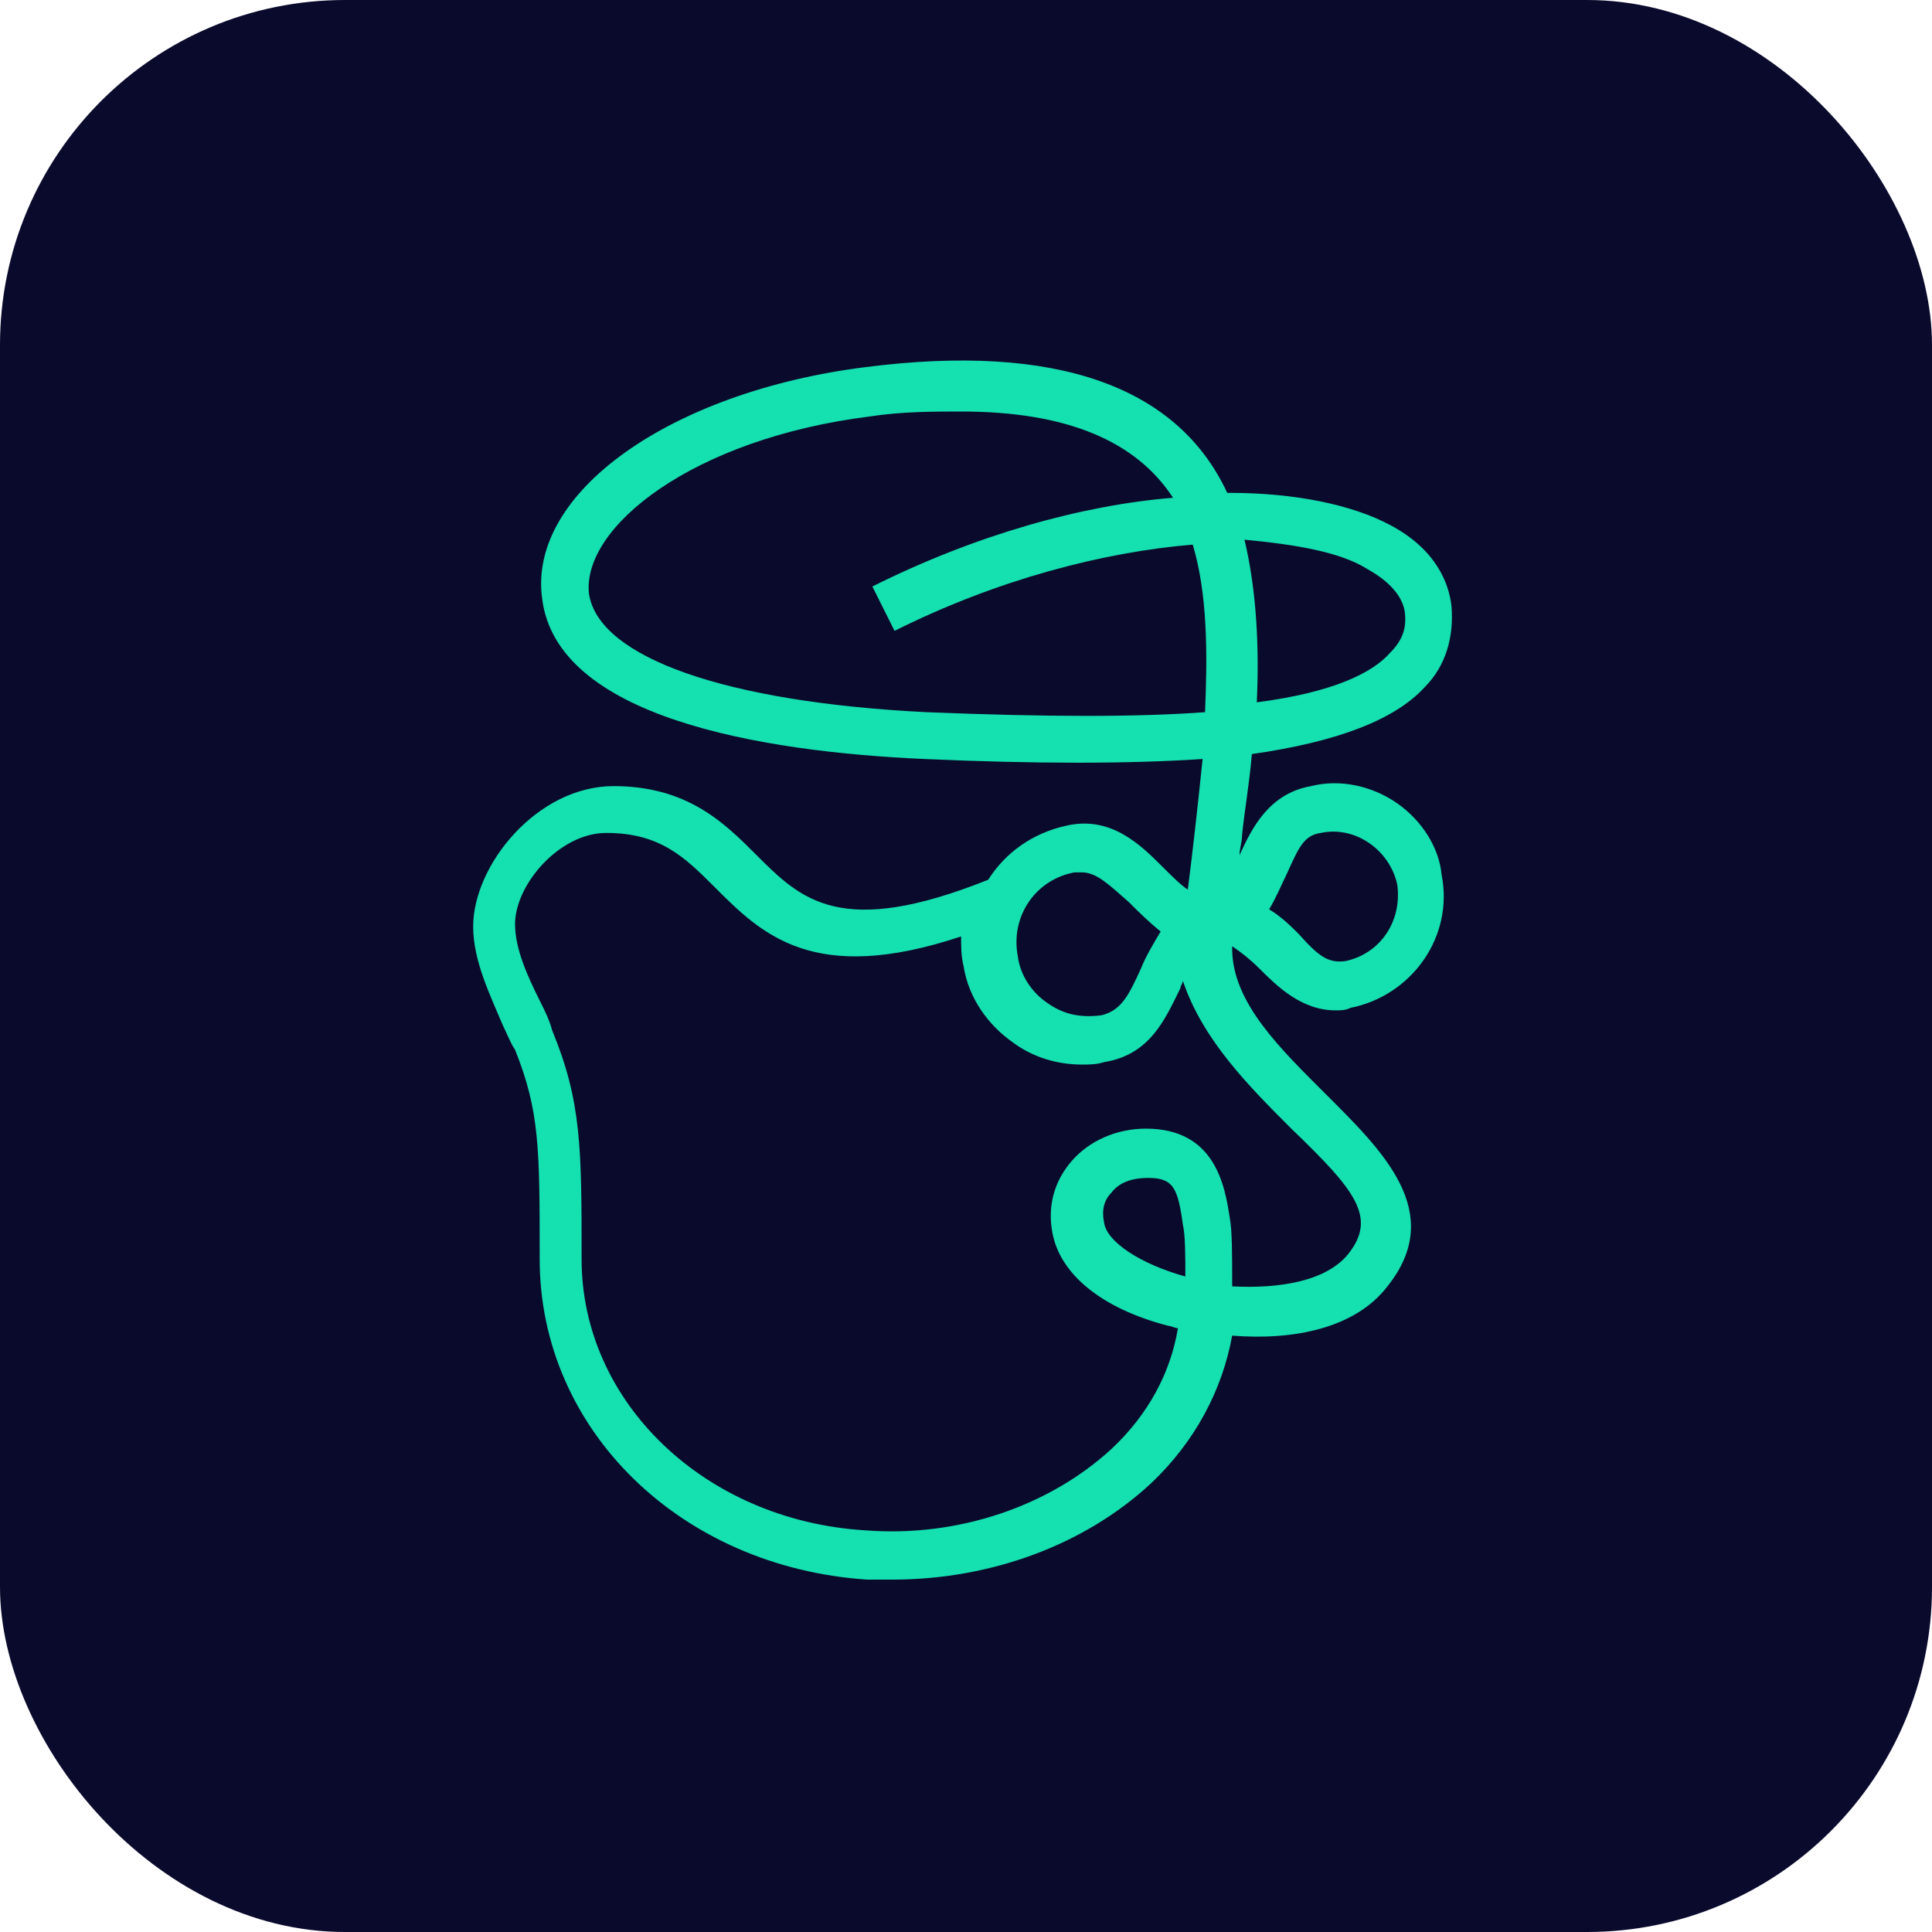 <svg width="56" height="56" viewBox="0 0 56 56" fill="none" xmlns="http://www.w3.org/2000/svg">
<rect width="56" height="56" rx="10" fill="#0A0A2D"/>
<path d="M40.501 23.286C39.786 22.786 38.858 22.571 38.001 22.786C36.786 23 36.286 24 35.929 24.786C35.929 24.571 36.001 24.428 36.001 24.214C36.072 23.5 36.215 22.714 36.286 21.857C38.786 21.5 40.429 20.857 41.286 19.928C41.929 19.286 42.143 18.428 42.072 17.571C42.001 16.928 41.643 15.928 40.286 15.214C39.215 14.643 37.572 14.286 35.643 14.286H35.572C34.143 11.214 30.643 9.928 25.072 10.643C19.429 11.357 15.286 14.286 15.715 17.357C16.143 20.786 22.001 21.786 26.786 22C30.001 22.143 32.715 22.143 34.858 22C34.786 22.714 34.715 23.357 34.643 24C34.572 24.643 34.501 25.214 34.429 25.786C34.215 25.643 34.001 25.428 33.715 25.143C33.072 24.5 32.215 23.643 30.929 23.928C29.929 24.143 29.143 24.714 28.643 25.5C24.358 27.214 23.215 26.071 21.929 24.786C21.001 23.857 19.929 22.786 17.786 22.786C15.572 22.786 13.715 25.071 13.715 26.857C13.715 27.857 14.215 28.857 14.572 29.714C14.715 30 14.786 30.214 14.929 30.428C15.643 32.214 15.643 33.286 15.643 36.5C15.643 41.428 19.715 45.428 25.143 45.786C25.358 45.786 25.643 45.786 25.858 45.786C28.715 45.786 31.429 44.786 33.358 43C34.643 41.786 35.429 40.286 35.715 38.714C37.501 38.857 39.286 38.5 40.215 37.286C41.929 35.143 40.072 33.357 38.429 31.714C37.143 30.428 35.715 29.071 35.715 27.5V27.428C35.929 27.571 36.215 27.786 36.501 28.071C37.001 28.571 37.715 29.286 38.715 29.286C38.858 29.286 39.001 29.286 39.143 29.214C40.929 28.857 42.143 27.143 41.786 25.357C41.715 24.571 41.215 23.786 40.501 23.286ZM39.643 16.5C40.286 16.857 40.643 17.286 40.715 17.714C40.786 18.214 40.643 18.571 40.286 18.928C39.786 19.5 38.643 20.071 36.429 20.357C36.501 18.786 36.429 17.143 36.072 15.643C37.572 15.786 38.858 16 39.643 16.5ZM26.858 20.643C21.072 20.357 17.358 19.071 17.072 17.214C16.858 15.286 20.072 12.714 25.215 12.071C26.143 11.928 27.072 11.928 27.858 11.928C30.929 11.928 32.929 12.786 34.001 14.428C31.358 14.643 28.286 15.5 25.286 17L25.929 18.286C28.929 16.786 32.001 16 34.572 15.786C35.001 17.214 35.001 18.928 34.929 20.643C33.001 20.786 30.358 20.786 26.858 20.643ZM31.143 25.286C31.215 25.286 31.286 25.286 31.358 25.286C31.786 25.286 32.143 25.643 32.715 26.143C33.001 26.428 33.286 26.714 33.643 27C33.429 27.357 33.215 27.714 33.072 28.071C32.715 28.857 32.501 29.286 31.929 29.428C31.358 29.5 30.858 29.428 30.358 29.071C29.929 28.786 29.572 28.286 29.501 27.714C29.286 26.571 30.001 25.5 31.143 25.286ZM34.358 37C33.072 36.643 32.072 36 32.001 35.428C31.929 35.071 32.001 34.786 32.215 34.571C32.429 34.286 32.786 34.143 33.286 34.143C34.001 34.143 34.143 34.428 34.286 35.5C34.358 35.786 34.358 36.428 34.358 37ZM37.429 32.714C39.286 34.5 39.929 35.286 39.072 36.357C38.429 37.143 37.072 37.357 35.715 37.286V37.214C35.715 36.357 35.715 35.643 35.643 35.286C35.501 34.357 35.215 32.714 33.215 32.714C32.358 32.714 31.572 33.071 31.072 33.643C30.572 34.214 30.358 34.928 30.501 35.714C30.715 36.928 31.929 37.928 33.858 38.428C33.929 38.428 34.072 38.5 34.143 38.5C33.929 39.786 33.286 41 32.215 42C30.429 43.643 27.786 44.571 25.072 44.357C20.429 44.071 16.858 40.643 16.858 36.5C16.858 33.286 16.858 31.928 16.001 29.857C15.929 29.571 15.786 29.286 15.643 29C15.286 28.286 14.929 27.5 14.929 26.786C14.929 25.643 16.215 24.143 17.572 24.143C19.143 24.143 19.858 24.857 20.715 25.714C22.072 27.071 23.572 28.571 27.858 27.143C27.858 27.428 27.858 27.714 27.929 28C28.072 28.928 28.643 29.714 29.358 30.214C29.929 30.643 30.643 30.857 31.358 30.857C31.572 30.857 31.786 30.857 32.001 30.786C33.358 30.571 33.786 29.5 34.215 28.643C34.215 28.571 34.286 28.5 34.286 28.428C34.858 30.143 36.215 31.5 37.429 32.714ZM39.001 27.857C38.501 27.928 38.215 27.714 37.643 27.071C37.429 26.857 37.143 26.571 36.786 26.357C37.001 26 37.143 25.643 37.286 25.357C37.643 24.571 37.786 24.214 38.286 24.143C39.286 23.928 40.286 24.643 40.501 25.643C40.643 26.714 40.001 27.643 39.001 27.857Z" fill="#15E0AF"/>
</svg>
